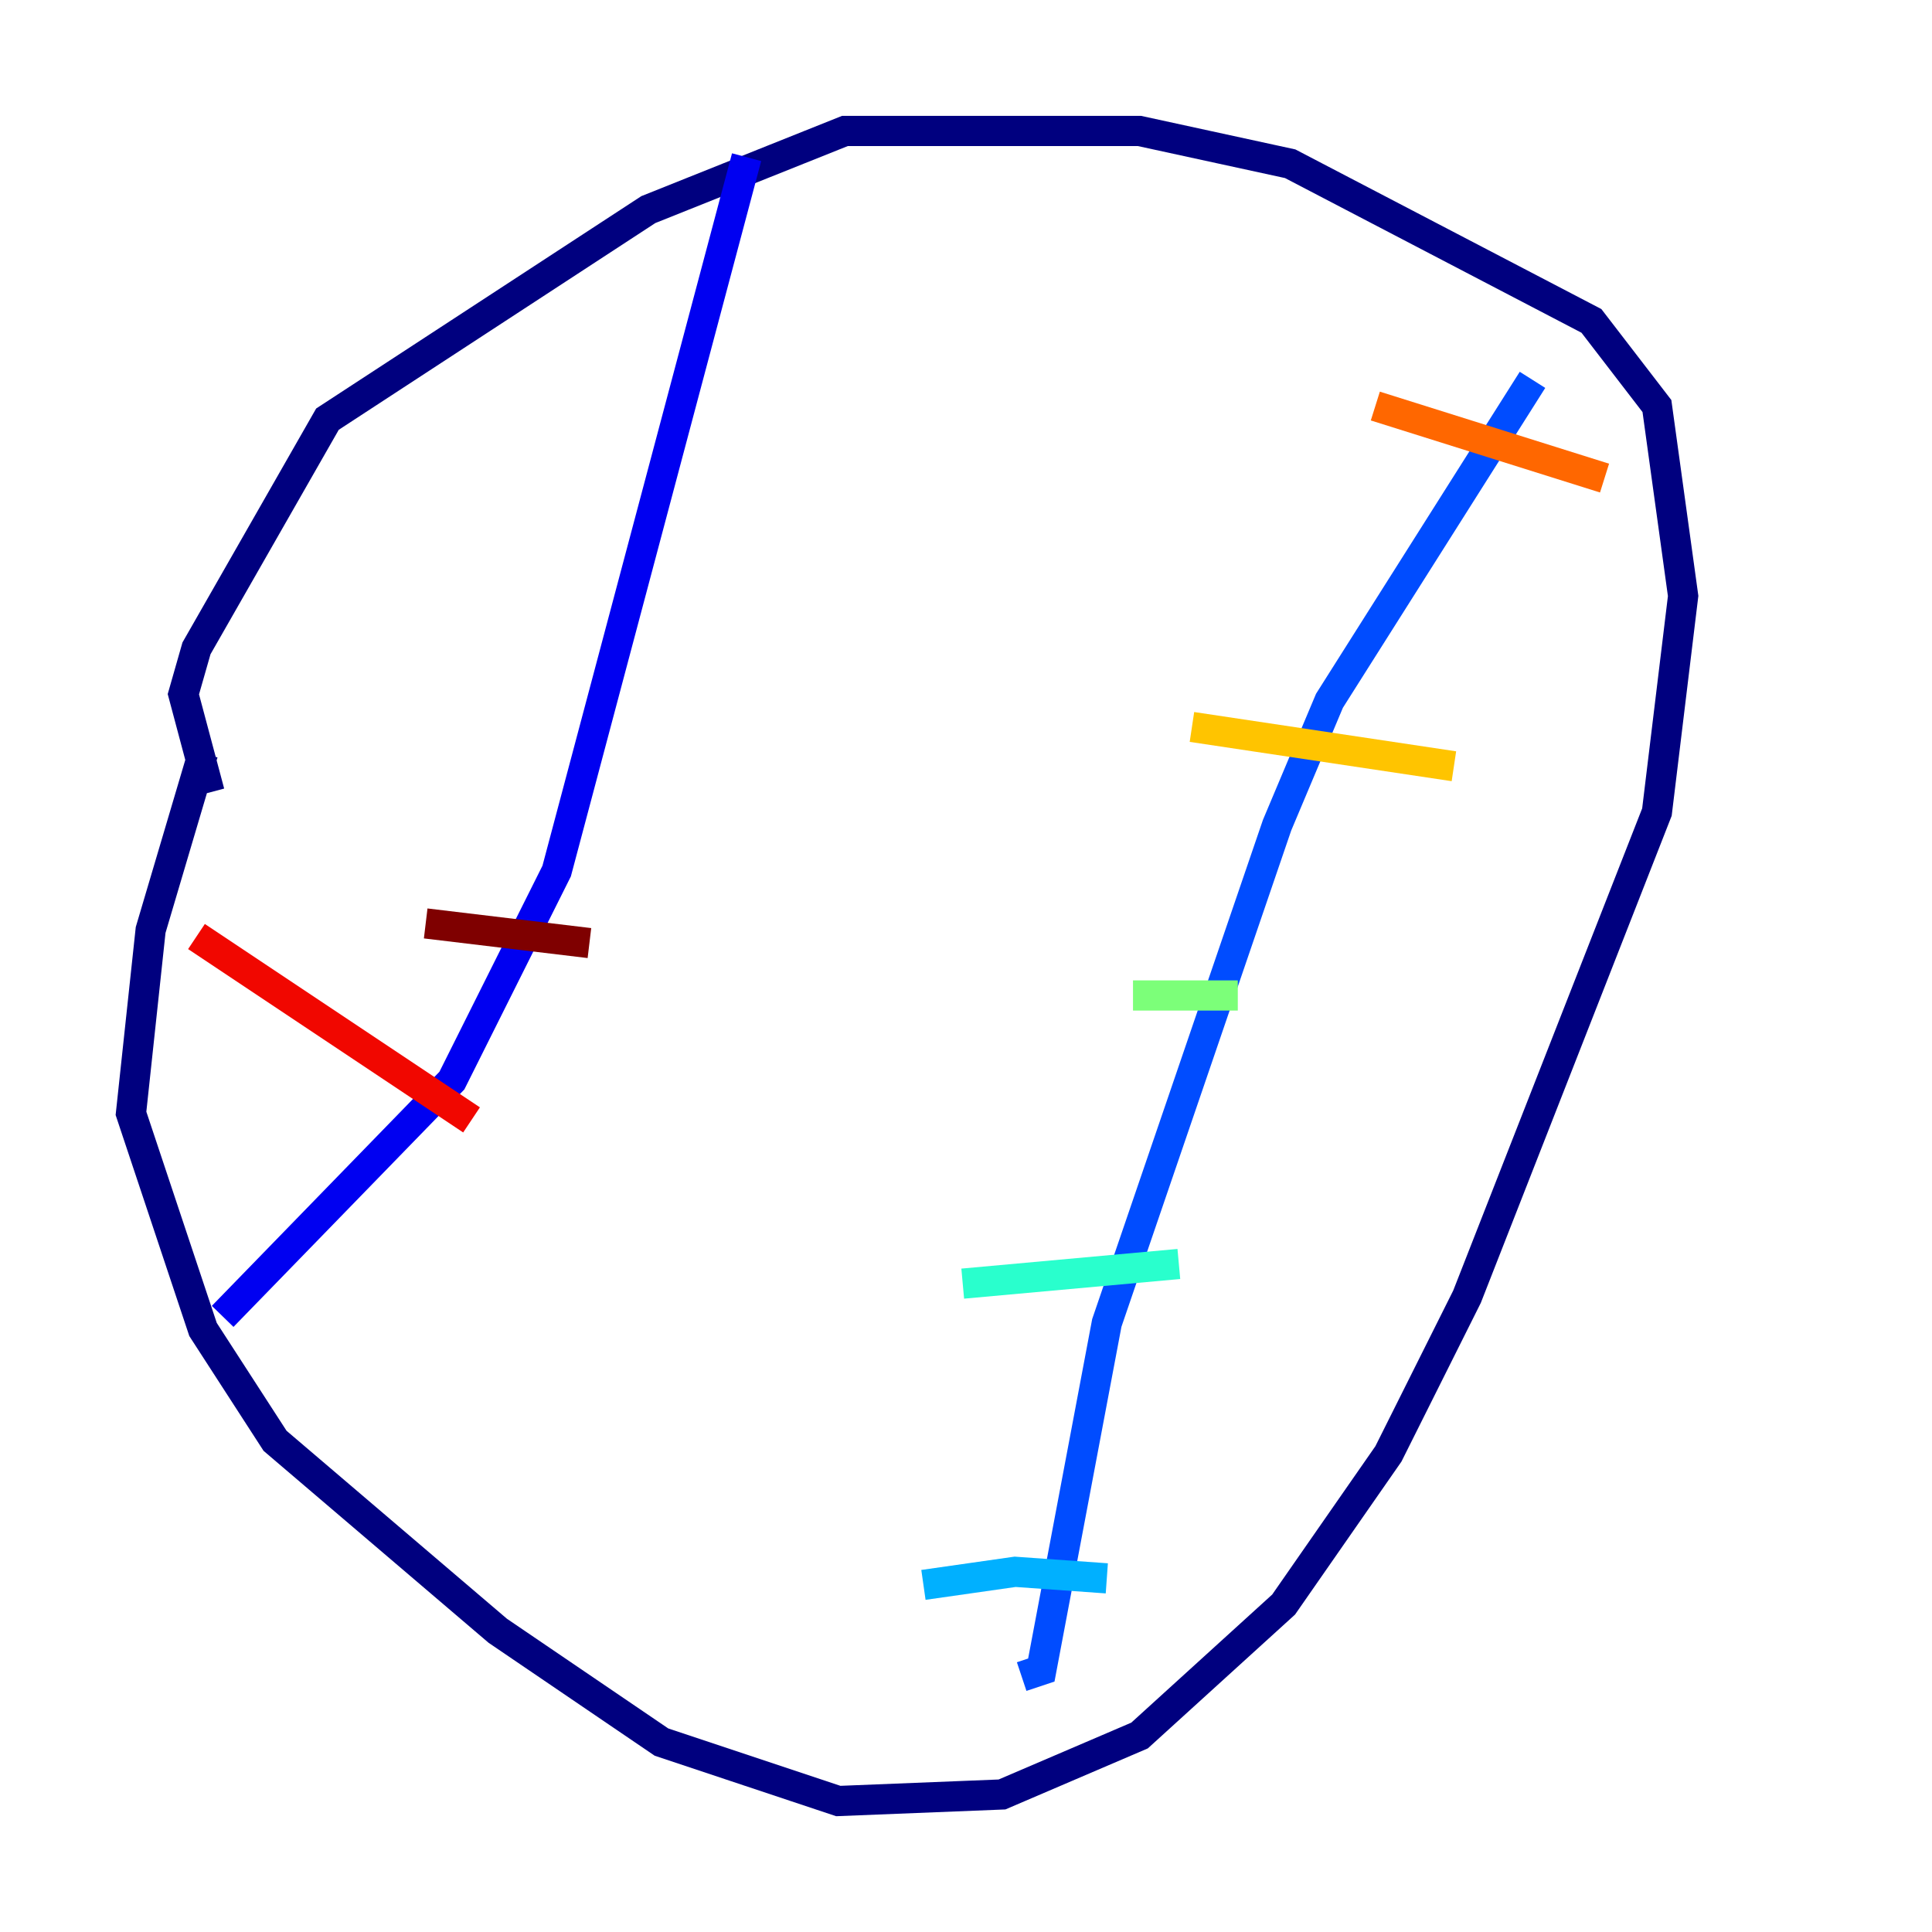 <?xml version="1.0" encoding="utf-8" ?>
<svg baseProfile="tiny" height="128" version="1.2" viewBox="0,0,128,128" width="128" xmlns="http://www.w3.org/2000/svg" xmlns:ev="http://www.w3.org/2001/xml-events" xmlns:xlink="http://www.w3.org/1999/xlink"><defs /><polyline fill="none" points="13.451,49.898 9.98,61.614 8.678,73.763 13.451,88.081 18.224,95.458 32.976,108.041 43.824,115.417 55.539,119.322 66.386,118.888 75.498,114.983 85.044,106.305 91.986,96.325 97.193,85.912 109.776,53.803 111.512,39.485 109.776,26.902 105.437,21.261 85.478,10.848 75.498,8.678 55.973,8.678 42.956,13.885 21.695,27.77 13.017,42.956 12.149,45.993 13.885,52.502" stroke="#00007f" stroke-width="2" /><polyline fill="none" points="49.464,10.414 36.881,57.709 29.939,71.593 14.752,87.214" stroke="#0000f1" stroke-width="2" /><polyline fill="none" points="101.532,25.166 88.081,46.427 84.61,54.671 73.329,87.647 68.99,110.644 67.688,111.078" stroke="#004cff" stroke-width="2" /><polyline fill="none" points="61.18,105.003 67.254,104.136 73.329,104.57" stroke="#00b0ff" stroke-width="2" /><polyline fill="none" points="63.783,85.044 78.102,83.742" stroke="#29ffcd" stroke-width="2" /><polyline fill="none" points="75.064,65.953 82.007,65.953" stroke="#7cff79" stroke-width="2" /><polyline fill="none" points="80.271,62.047 80.271,62.047" stroke="#cdff29" stroke-width="2" /><polyline fill="none" points="78.969,48.163 96.325,50.766" stroke="#ffc400" stroke-width="2" /><polyline fill="none" points="91.119,26.902 106.305,31.675" stroke="#ff6700" stroke-width="2" /><polyline fill="none" points="13.017,62.047 31.241,74.197" stroke="#f10700" stroke-width="2" /><polyline fill="none" points="28.203,61.18 39.051,62.481" stroke="#7f0000" stroke-width="2" /></svg>